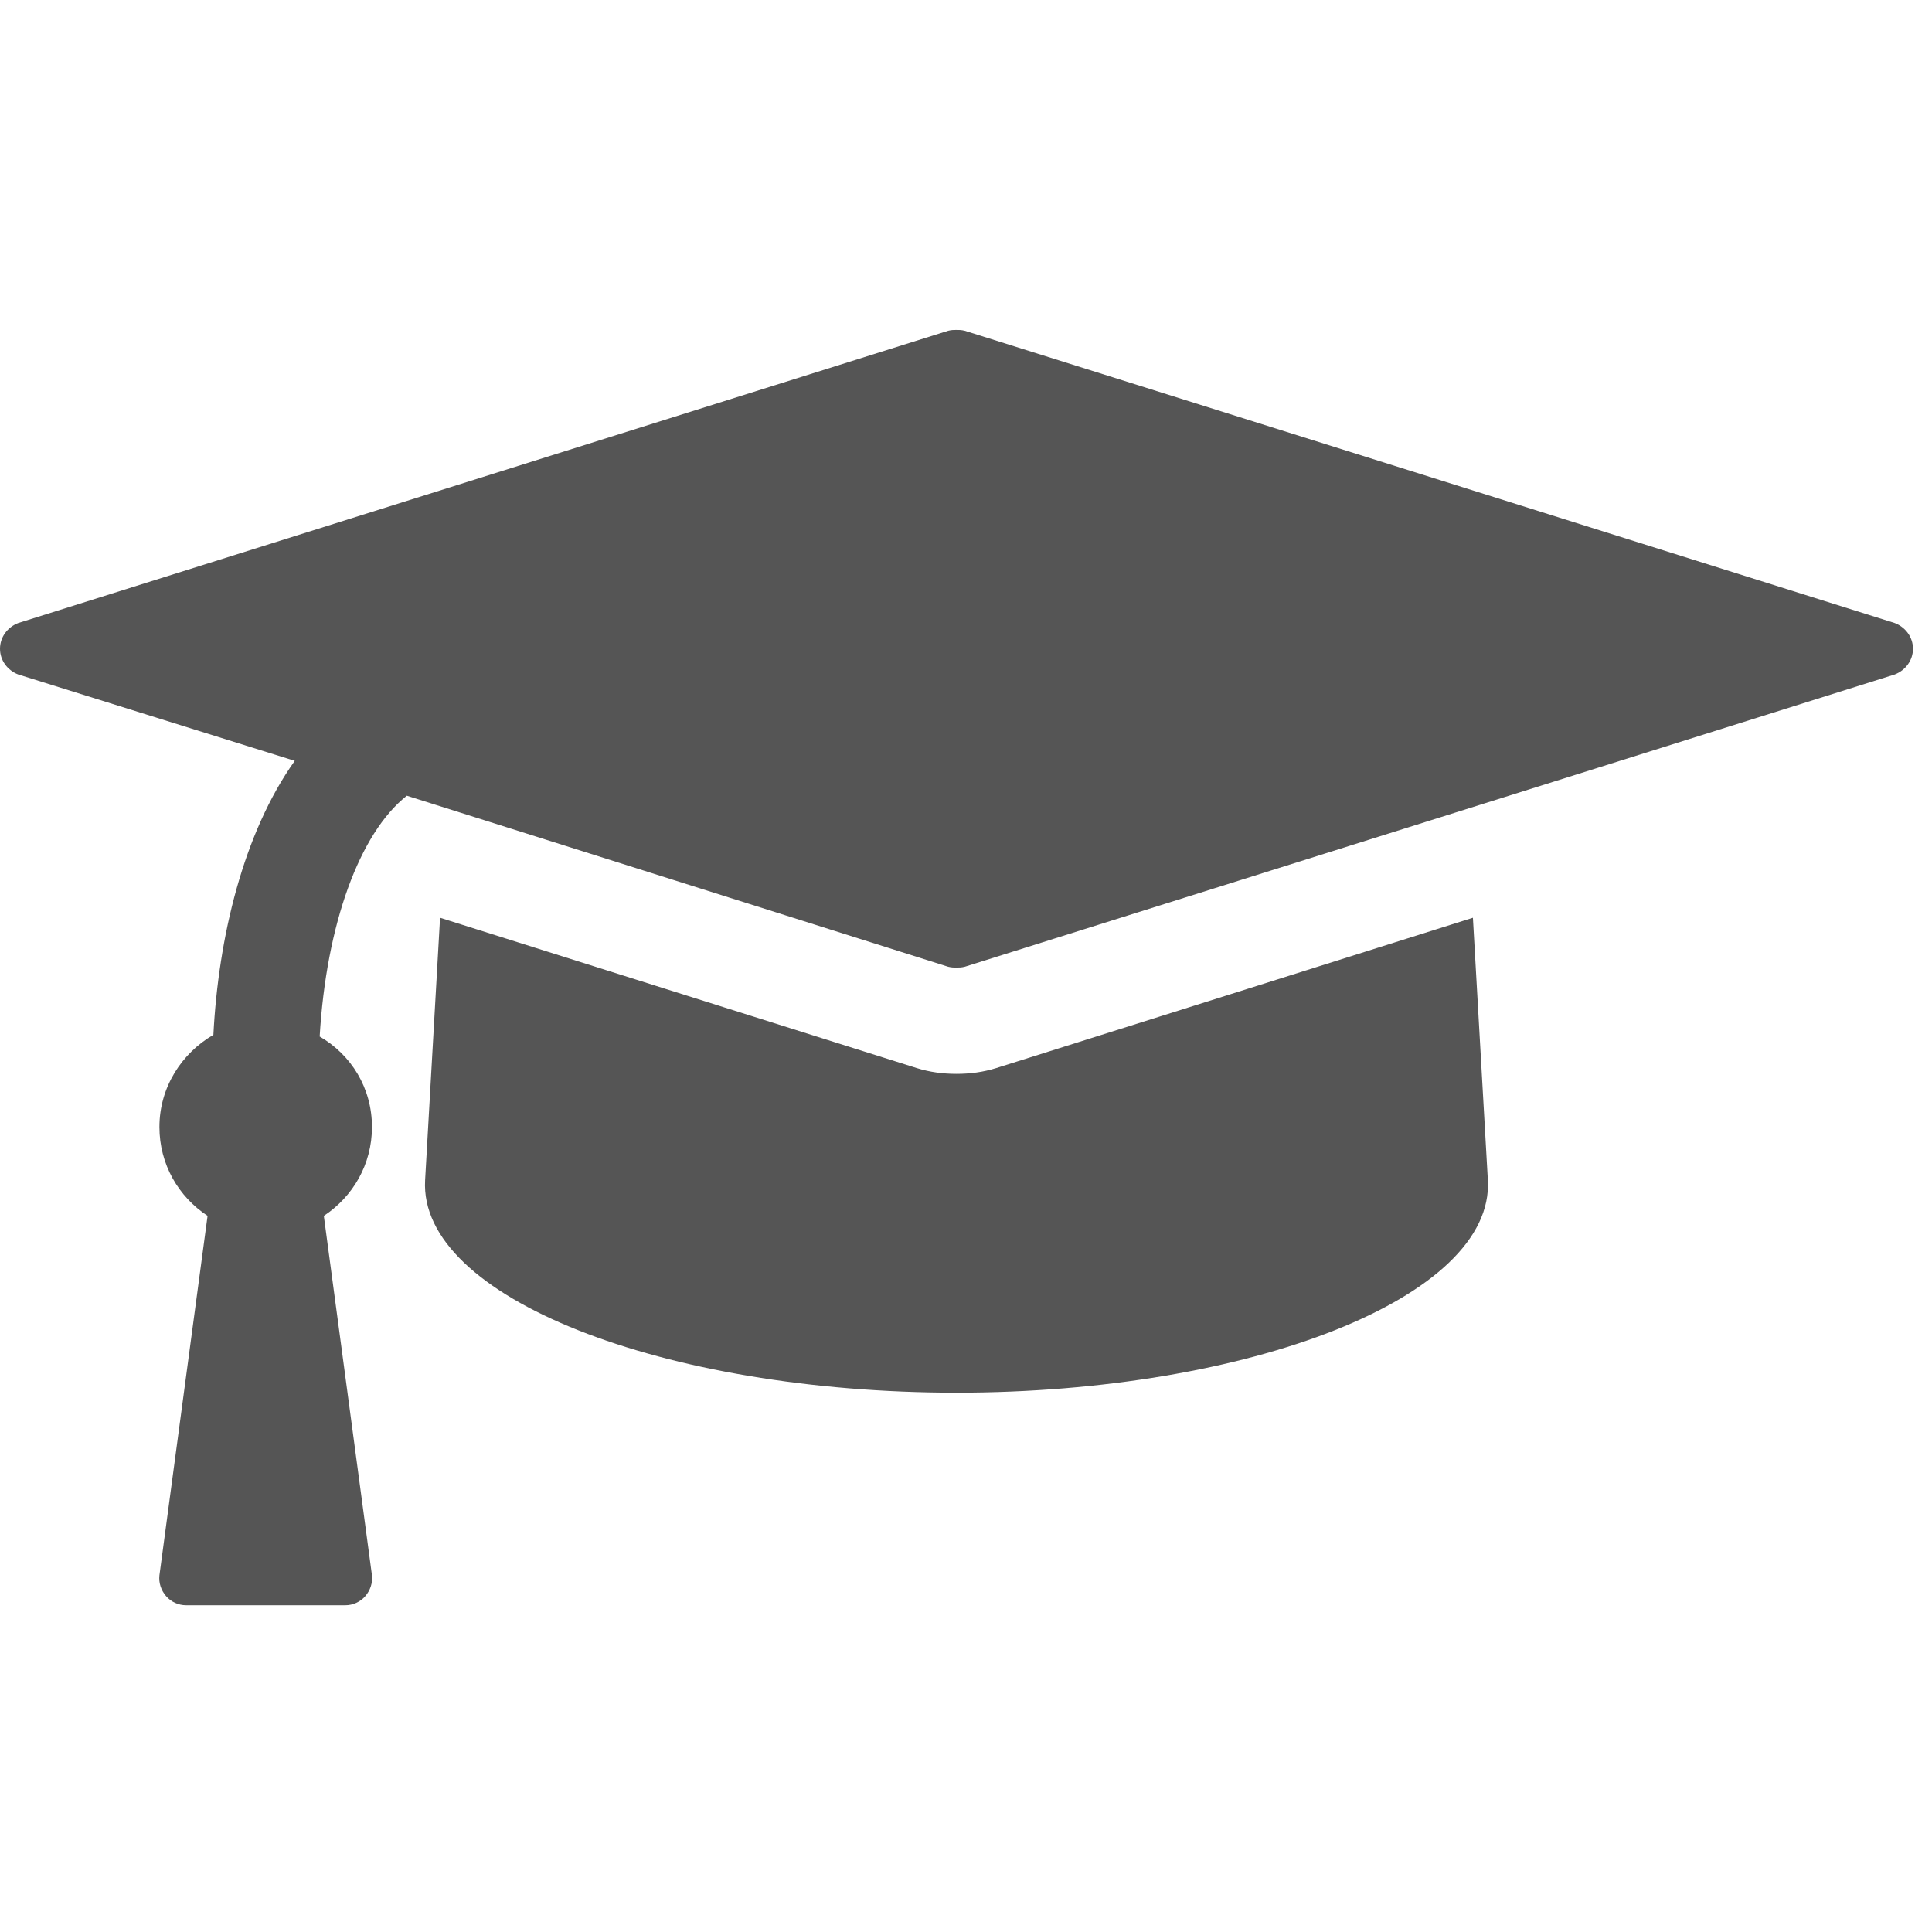 <svg width="25" height="25" viewBox="0 0 87 58" fill="none" xmlns="http://www.w3.org/2000/svg"
              class="m-auto">
              <path
                d="M66.327 26.828L67 38.643C67.299 43.915 56.27 48.214 43.071 48.214C29.873 48.214 18.844 43.915 19.143 38.643L19.816 26.828L41.277 33.595C41.875 33.782 42.473 33.857 43.071 33.857C43.67 33.857 44.268 33.782 44.866 33.595L66.327 26.828ZM86.143 14.714C86.143 15.238 85.806 15.686 85.32 15.873L43.445 29.034C43.296 29.071 43.184 29.071 43.071 29.071C42.959 29.071 42.847 29.071 42.697 29.034L18.32 21.332C16.189 23.015 14.694 27.127 14.395 32.175C15.815 32.997 16.75 34.493 16.75 36.25C16.75 37.932 15.89 39.391 14.582 40.251L16.75 56.44C16.787 56.776 16.675 57.113 16.451 57.374C16.227 57.636 15.89 57.786 15.554 57.786H8.375C8.039 57.786 7.702 57.636 7.478 57.374C7.253 57.113 7.141 56.776 7.179 56.44L9.347 40.251C8.039 39.391 7.179 37.932 7.179 36.25C7.179 34.455 8.188 32.922 9.609 32.1C9.833 27.725 10.955 23.015 13.273 19.762L0.823 15.873C0.336 15.686 0 15.238 0 14.714C0 14.191 0.336 13.742 0.823 13.555L42.697 0.395C42.847 0.357 42.959 0.357 43.071 0.357C43.184 0.357 43.296 0.357 43.445 0.395L85.32 13.555C85.806 13.742 86.143 14.191 86.143 14.714Z"
                fill="#555" />
            </svg>
